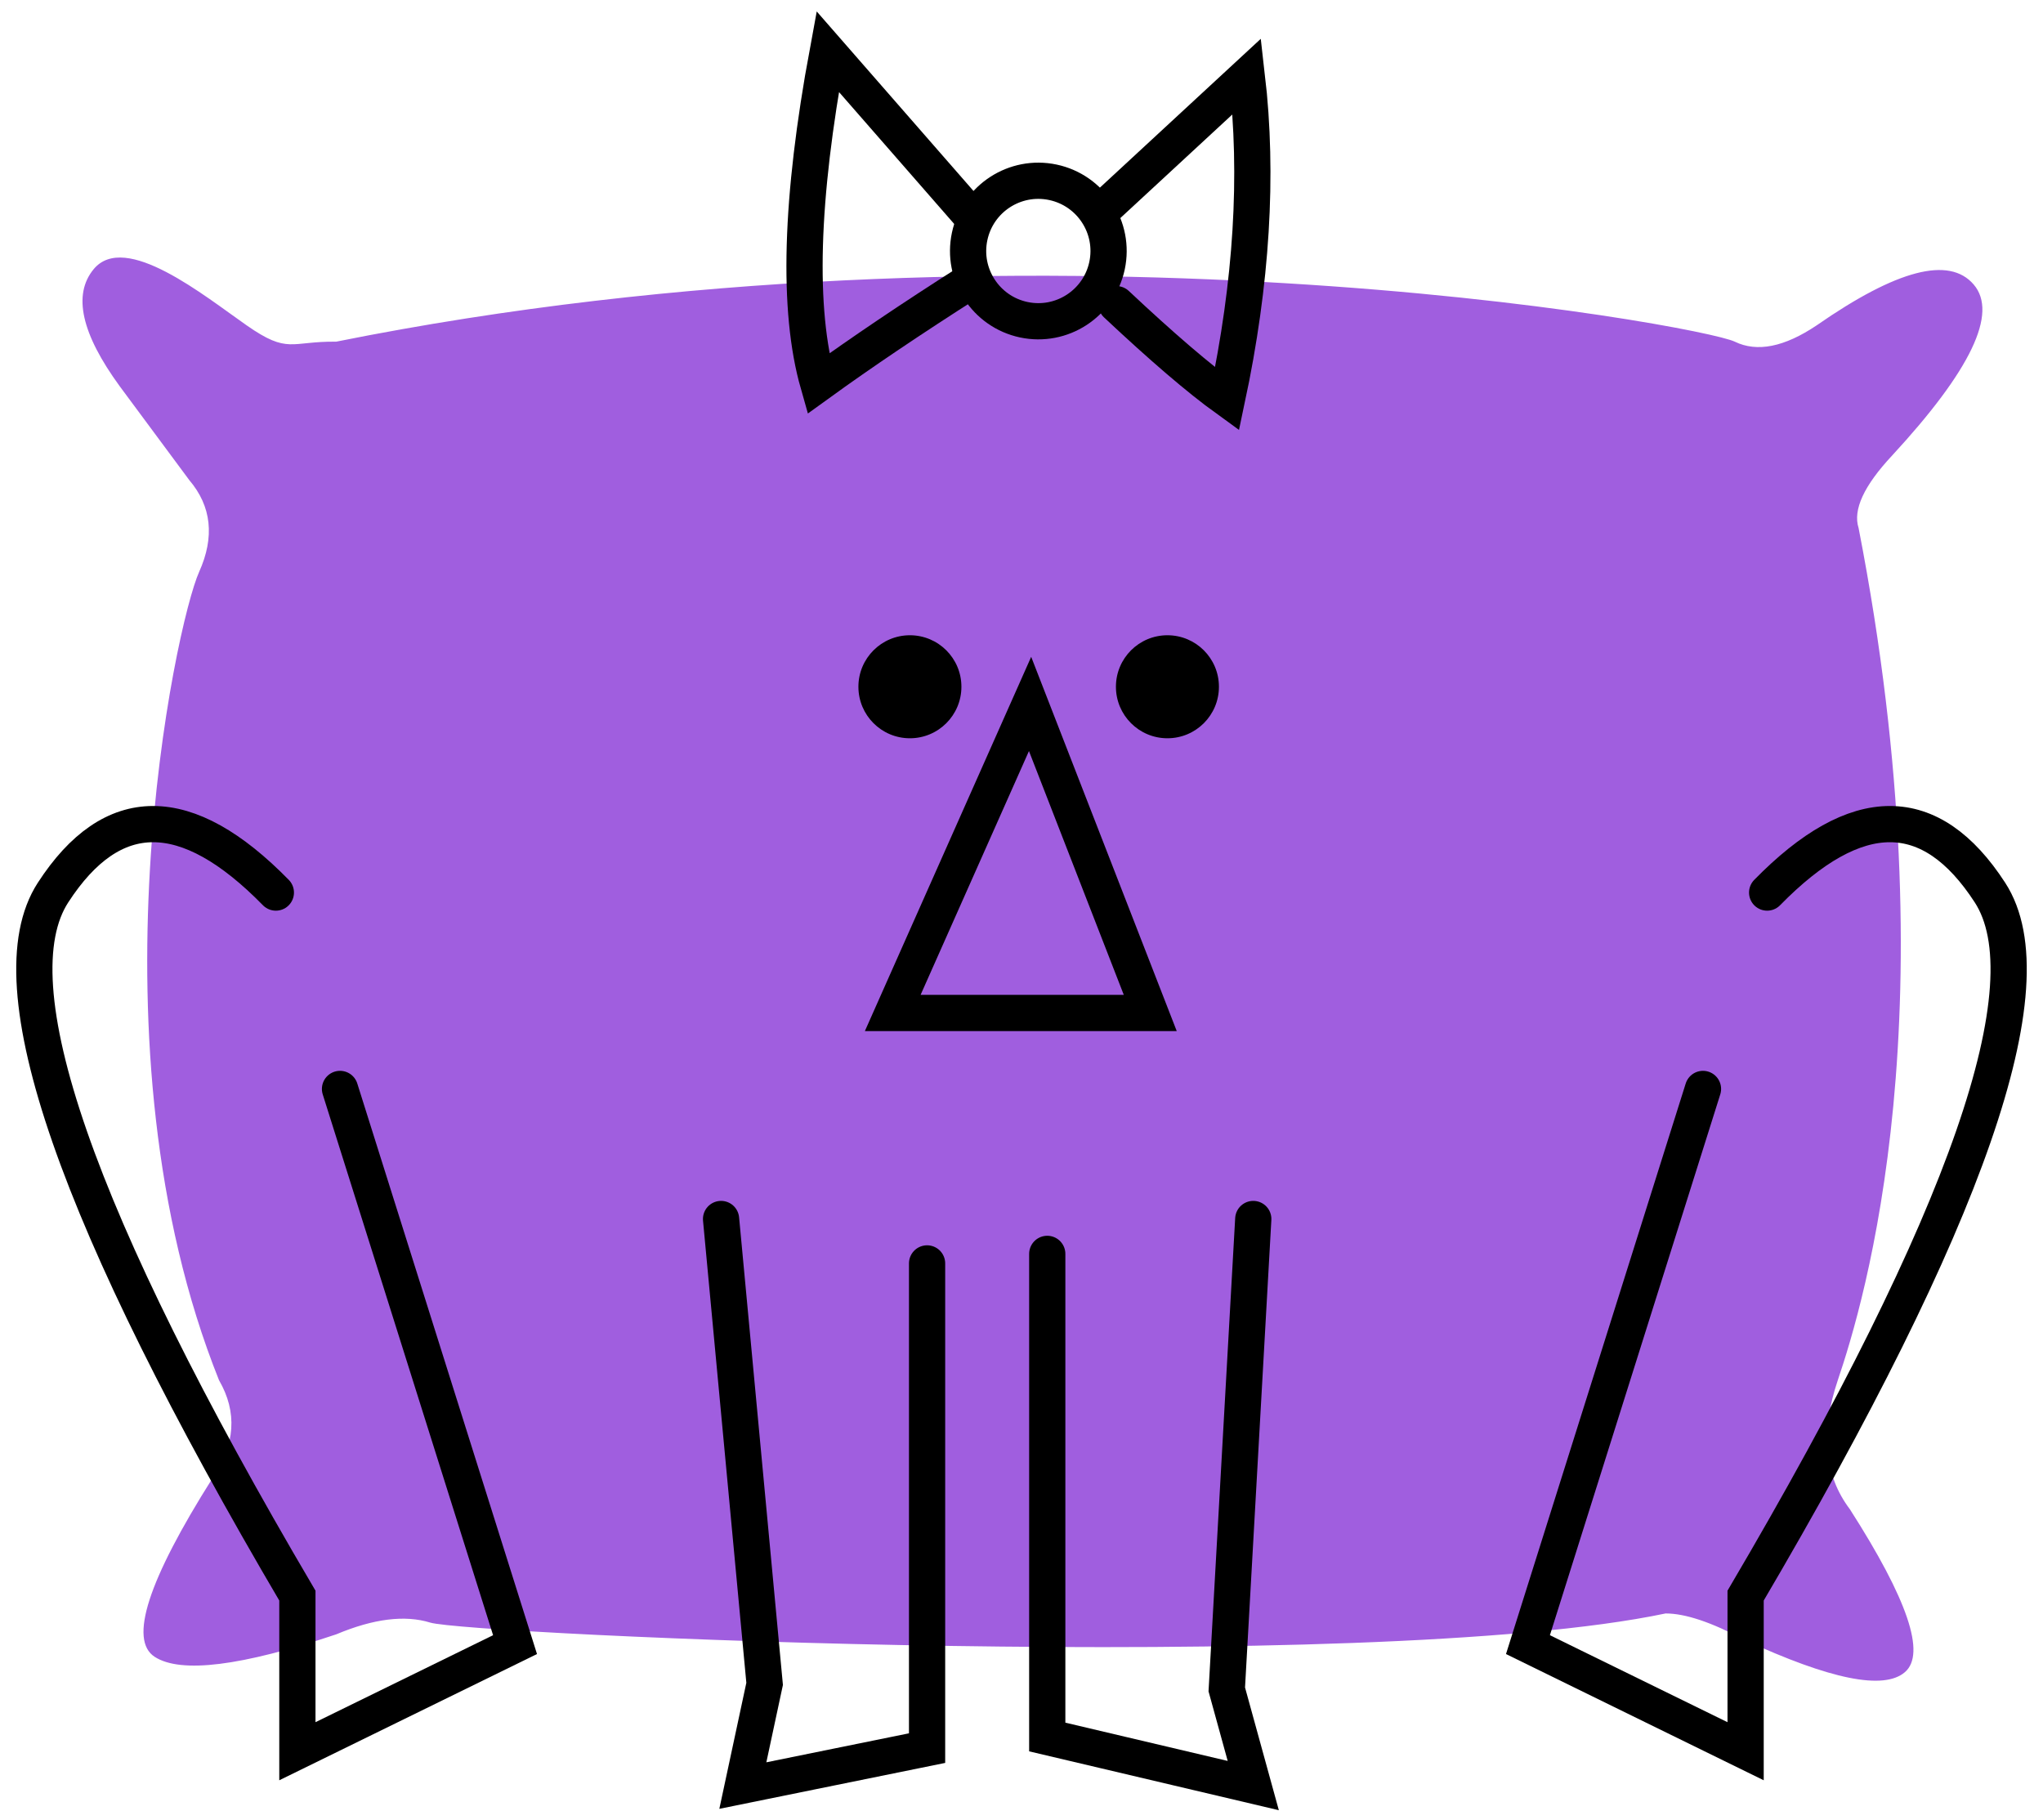 <?xml version="1.0" encoding="UTF-8"?>
<svg width="119px" height="106px" viewBox="0 0 119 106" version="1.1" xmlns="http://www.w3.org/2000/svg" xmlns:xlink="http://www.w3.org/1999/xlink">
    <title>almofada</title>
    <g id="casa-damiao" stroke="none" stroke-width="1" fill="none" fill-rule="evenodd">
        <g id="peuga" transform="translate(-79, -325)">
            <g id="almofada" transform="translate(81, 328)">
                <path d="M17.583,16.9 C14.906,16.871 14.804,17.648 12.371,15.953 C9.937,14.259 5.289,10.455 3.454,12.68 C2.23,14.163 2.738,16.436 4.976,19.5 L9.026,24.964 C10.323,26.492 10.514,28.274 9.599,30.31 C8.227,33.365 2.936,57.877 10.758,77.392 C11.833,79.245 11.707,81.147 10.379,83.096 C6.615,89.055 5.493,92.525 7.014,93.504 C8.536,94.484 12.058,94.046 17.583,92.192 C19.756,91.28 21.582,91.051 23.062,91.508 C25.281,92.192 77.659,94.624 95.018,90.975 C96.16,90.975 97.684,91.484 99.589,92.502 C104.611,94.827 107.735,95.456 108.962,94.389 C110.189,93.322 109.119,90.161 105.751,84.905 C104.256,82.928 104.021,80.424 105.047,77.392 C106.586,72.844 111.729,55.865 106.258,27.751 C105.92,26.695 106.568,25.292 108.202,23.543 C112.802,18.561 114.389,15.238 112.964,13.573 C111.539,11.908 108.488,12.702 103.812,15.953 C101.931,17.215 100.342,17.531 99.046,16.9 C97.102,15.953 58.138,8.757 17.583,16.9 Z" id="Path-17" fill="#A05EDF"></path>
                <polyline id="Path-37" stroke="#000000" stroke-width="2.11" stroke-linecap="round" points="40 68 42.538 95.076 41.269 101 52 98.818 52 70.587"></polyline>
                <polyline id="Path-38" stroke="#000000" stroke-width="2.11" stroke-linecap="round" points="59 70.032 59 98.171 71 101 69.457 95.399 71 68"></polyline>
                <path d="M14.068,48.987 C8.863,43.671 4.537,43.671 1.089,48.987 C-2.36,54.303 2.385,67.953 15.322,89.936 L15.322,99 L28,92.79 L17.805,60.425" id="Path-34" stroke="#000000" stroke-width="2.11" stroke-linecap="round"></path>
                <path d="M101.068,48.987 C95.863,43.671 91.537,43.671 88.089,48.987 C84.64,54.303 89.385,67.953 102.322,89.936 L102.322,99 L115,92.79 L104.805,60.425" id="Path-34-Copy" stroke="#000000" stroke-width="2.11" stroke-linecap="round" transform="translate(101, 72) scale(-1, 1) translate(-101, -72) "></path>
                <circle id="Oval" stroke="#000000" stroke-width="2.11" stroke-linecap="round" transform="translate(58.481, 11.62) rotate(12) translate(-58.481, -11.62) " cx="58.481" cy="11.62" r="4.091"></circle>
                <path d="M62.124,10.204 L68.735,0.844 C70.586,6.336 71.512,12.542 71.512,19.464 C69.66,18.645 67.176,17.292 64.059,15.404" id="Path-39" stroke="#000000" stroke-width="2.11" stroke-linecap="round" transform="translate(66.818, 10.154) rotate(12) translate(-66.818, -10.154) "></path>
                <path d="M54.188,8.482 L44.115,0.928 C44.344,9.665 45.504,16.009 47.596,19.962 C49.687,17.65 52.155,15.097 55,12.304" id="Path-40" stroke="#000000" stroke-width="2.11" stroke-linecap="round" transform="translate(49.558, 10.445) rotate(12) translate(-49.558, -10.445) "></path>
                <circle id="Oval-Copy-42" fill="#000000" cx="66" cy="37" r="3"></circle>
                <circle id="Oval-Copy-43" fill="#000000" cx="51" cy="37" r="3"></circle>
                <polygon id="Path-35-Copy" stroke="#000000" stroke-width="2.11" stroke-linecap="round" points="57.999 38 50 56 65 56"></polygon>
            </g>
        </g>
    </g>
</svg>
